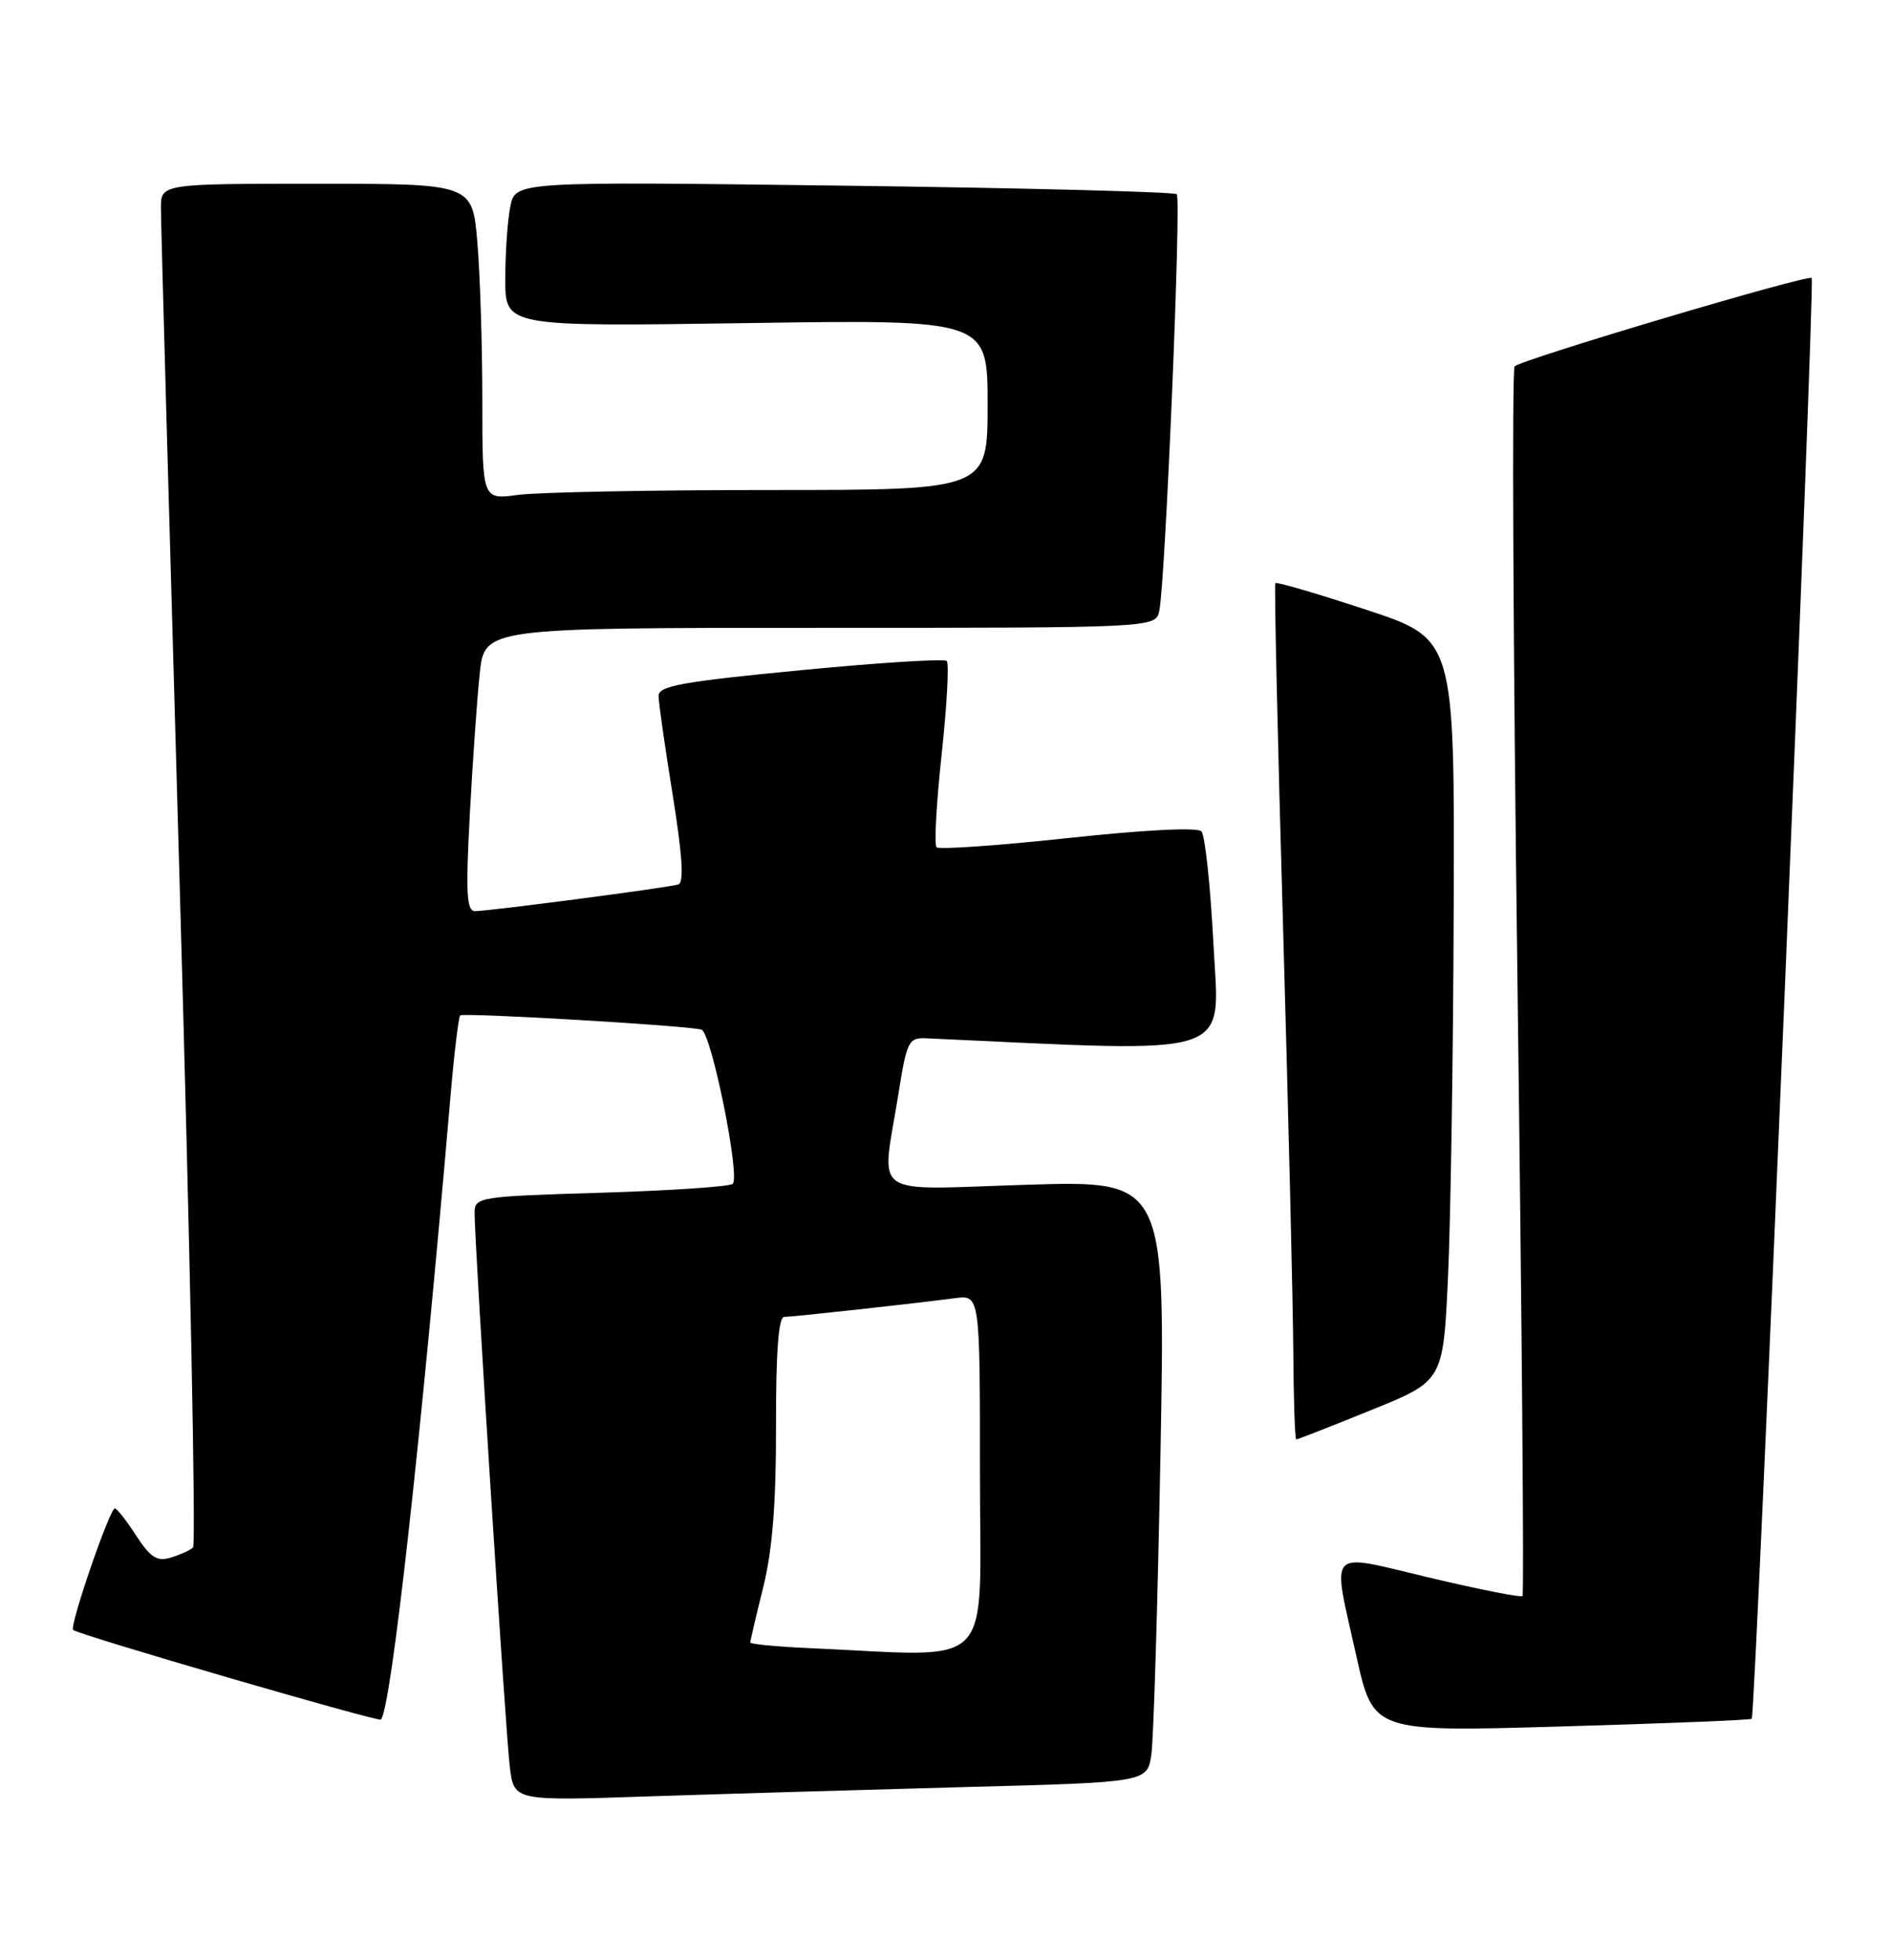 <?xml version="1.0" encoding="UTF-8" standalone="no"?>
<!DOCTYPE svg PUBLIC "-//W3C//DTD SVG 1.1//EN" "http://www.w3.org/Graphics/SVG/1.1/DTD/svg11.dtd" >
<svg xmlns="http://www.w3.org/2000/svg" xmlns:xlink="http://www.w3.org/1999/xlink" version="1.1" viewBox="0 0 247 256">
 <g >
 <path fill="currentColor"
d=" M 126.18 233.40 C 149.86 232.78 149.86 232.78 150.39 229.14 C 150.68 227.14 151.22 209.45 151.58 189.84 C 152.24 154.18 152.24 154.18 134.12 154.74 C 113.26 155.38 115.13 156.69 117.33 143.00 C 118.45 135.95 118.67 135.51 121.01 135.61 C 161.92 137.49 159.28 138.36 158.50 123.34 C 158.11 115.73 157.40 109.09 156.93 108.58 C 156.41 108.03 149.48 108.38 139.49 109.46 C 130.37 110.44 122.65 110.98 122.33 110.66 C 122.01 110.35 122.31 104.87 123.00 98.50 C 123.69 92.13 123.98 86.65 123.66 86.33 C 123.34 86.01 114.74 86.55 104.54 87.54 C 89.01 89.04 86.00 89.59 86.02 90.91 C 86.03 91.79 86.86 97.60 87.87 103.84 C 89.14 111.77 89.36 115.28 88.60 115.52 C 87.24 115.94 63.89 119.00 62.04 119.00 C 60.95 119.00 60.82 116.64 61.36 106.49 C 61.73 99.61 62.31 91.28 62.66 87.99 C 63.28 82.00 63.28 82.00 107.12 82.00 C 150.96 82.00 150.96 82.00 151.43 79.75 C 152.22 75.91 154.31 25.98 153.71 25.37 C 153.39 25.06 133.82 24.55 110.22 24.25 C 67.31 23.70 67.31 23.70 66.66 26.97 C 66.29 28.78 66.00 33.04 66.00 36.46 C 66.00 42.66 66.00 42.66 97.50 42.20 C 129.00 41.73 129.00 41.73 129.00 52.87 C 129.00 64.00 129.00 64.00 100.64 64.00 C 85.04 64.00 70.19 64.29 67.64 64.64 C 63.00 65.27 63.00 65.27 63.00 52.29 C 63.00 45.15 62.71 35.86 62.35 31.65 C 61.71 24.00 61.71 24.00 41.35 24.00 C 21.00 24.00 21.00 24.00 21.02 27.25 C 21.02 29.04 22.13 68.97 23.48 115.99 C 24.83 163.00 25.61 201.77 25.21 202.12 C 24.82 202.48 23.51 203.07 22.29 203.44 C 20.51 203.98 19.65 203.42 17.79 200.57 C 16.53 198.62 15.28 197.02 15.00 197.01 C 14.33 197.00 9.05 212.38 9.55 212.88 C 10.17 213.50 49.41 224.92 49.75 224.59 C 51.07 223.26 54.92 188.81 58.84 143.22 C 59.32 137.57 59.90 132.80 60.11 132.62 C 60.58 132.23 90.03 133.96 91.63 134.48 C 92.92 134.90 96.71 153.63 95.71 154.62 C 95.35 154.98 87.62 155.50 78.53 155.78 C 62.54 156.26 62.00 156.35 61.99 158.39 C 61.98 162.46 66.05 226.55 66.60 230.86 C 67.16 235.22 67.16 235.22 84.83 234.62 C 94.55 234.30 113.16 233.75 126.18 233.40 Z  M 228.81 224.49 C 229.30 224.05 237.10 36.76 236.64 36.31 C 236.15 35.81 198.78 46.93 197.84 47.85 C 197.47 48.21 197.64 84.41 198.21 128.29 C 198.78 172.18 199.08 208.25 198.87 208.46 C 198.66 208.67 193.21 207.59 186.75 206.06 C 173.07 202.82 173.96 201.86 177.18 216.36 C 179.38 226.21 179.38 226.21 203.94 225.49 C 217.45 225.10 228.64 224.65 228.81 224.49 Z  M 179.07 184.18 C 188.50 180.37 188.50 180.37 189.13 166.93 C 189.48 159.54 189.82 137.74 189.88 118.47 C 190.00 83.43 190.00 83.43 178.43 79.63 C 172.06 77.53 166.73 75.97 166.58 76.16 C 166.43 76.35 166.88 96.52 167.59 121.00 C 168.29 145.48 168.90 170.56 168.93 176.75 C 168.97 182.94 169.14 188.00 169.32 188.00 C 169.50 188.00 173.89 186.28 179.07 184.18 Z  M 105.75 215.26 C 101.49 215.07 98.00 214.74 98.00 214.52 C 98.00 214.30 98.76 211.06 99.69 207.31 C 100.89 202.49 101.38 196.35 101.36 186.25 C 101.34 176.69 101.69 172.00 102.42 172.00 C 103.57 171.99 119.28 170.27 124.75 169.55 C 128.00 169.13 128.00 169.13 128.00 192.56 C 128.00 218.76 130.37 216.34 105.75 215.26 Z "/>
</g>
</svg>